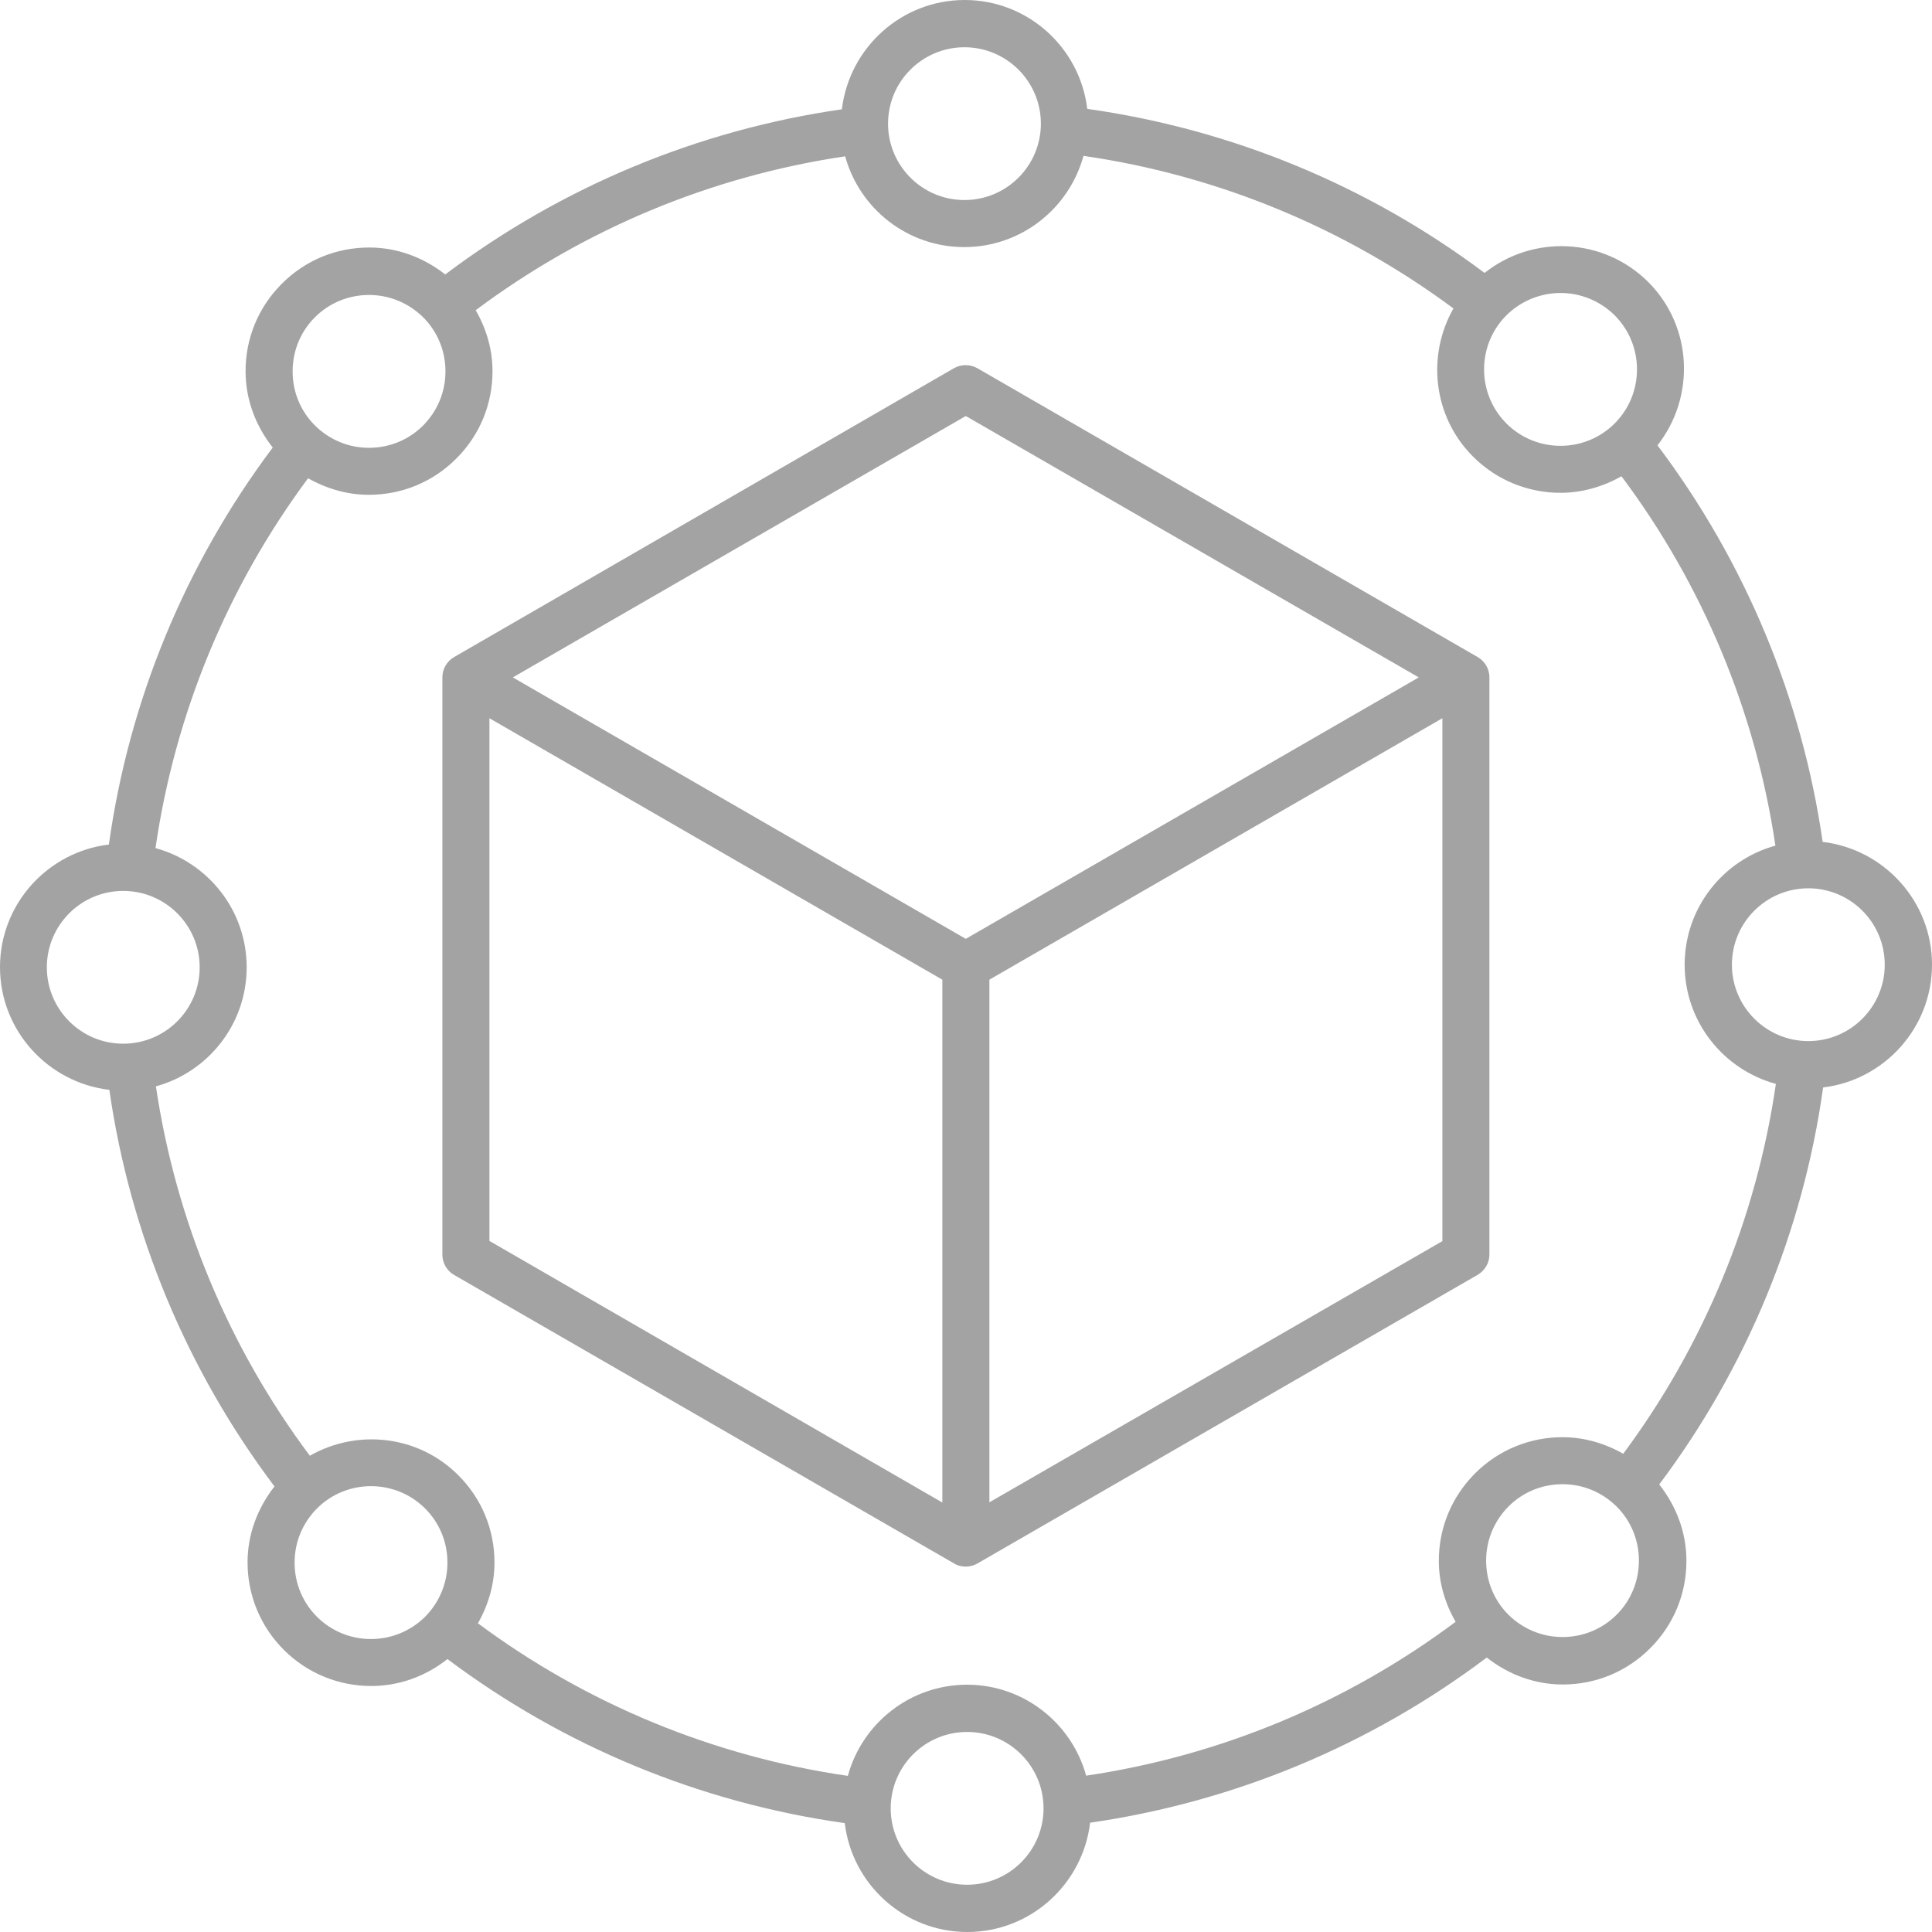 <svg width="37" height="37" viewBox="0 0 37 37" fill="none" xmlns="http://www.w3.org/2000/svg">
<path d="M37 18.475C37 17.261 36.082 16.263 34.906 16.123C34.509 13.367 33.422 10.758 31.743 8.529C32.47 7.603 32.419 6.254 31.565 5.4C30.706 4.546 29.357 4.491 28.431 5.227C26.198 3.552 23.584 2.474 20.822 2.085C20.682 0.913 19.684 0 18.475 0C17.261 0 16.263 0.918 16.123 2.093C13.365 2.491 10.756 3.577 8.527 5.256C8.112 4.931 7.609 4.74 7.072 4.74C6.437 4.74 5.845 4.985 5.397 5.434C4.949 5.882 4.703 6.474 4.703 7.108C4.703 7.649 4.894 8.153 5.223 8.571C3.549 10.804 2.47 13.417 2.085 16.174C0.914 16.314 0 17.312 0 18.521C0 19.735 0.918 20.733 2.094 20.872C2.491 23.629 3.578 26.238 5.257 28.467C4.932 28.881 4.741 29.384 4.741 29.921C4.741 30.551 4.987 31.148 5.435 31.596C5.896 32.057 6.501 32.289 7.11 32.289C7.63 32.289 8.142 32.112 8.569 31.773C10.802 33.448 13.416 34.526 16.178 34.915C16.318 36.087 17.316 37 18.525 37C19.739 37 20.737 36.082 20.877 34.907C23.635 34.509 26.244 33.423 28.473 31.744C28.888 32.069 29.391 32.26 29.928 32.26C30.563 32.26 31.155 32.014 31.603 31.566C32.051 31.118 32.297 30.526 32.297 29.892C32.297 29.351 32.106 28.847 31.776 28.429C33.451 26.196 34.53 23.583 34.915 20.826C36.086 20.686 37 19.684 37 18.475ZM36.095 18.475C36.095 19.282 35.439 19.938 34.632 19.938C33.824 19.938 33.168 19.282 33.168 18.475C33.168 17.667 33.824 17.012 34.632 17.012C35.439 17.012 36.095 17.667 36.095 18.475ZM29.886 5.611C30.262 5.611 30.634 5.755 30.922 6.038C31.493 6.609 31.493 7.54 30.922 8.11C30.351 8.681 29.421 8.681 28.85 8.11C28.279 7.54 28.279 6.609 28.85 6.038C29.137 5.755 29.514 5.611 29.886 5.611ZM18.47 0.905C19.278 0.905 19.934 1.56 19.934 2.368C19.934 3.176 19.278 3.831 18.47 3.831C17.663 3.831 17.007 3.176 17.007 2.368C17.007 1.56 17.663 0.905 18.47 0.905ZM6.031 6.076C6.306 5.802 6.674 5.649 7.068 5.649C7.457 5.649 7.825 5.802 8.104 6.076C8.379 6.351 8.531 6.719 8.531 7.112C8.531 7.506 8.379 7.869 8.104 8.148C7.829 8.423 7.461 8.576 7.068 8.576C6.674 8.576 6.31 8.423 6.031 8.148C5.756 7.874 5.604 7.506 5.604 7.112C5.604 6.719 5.756 6.351 6.031 6.076ZM0.897 18.525C0.897 17.718 1.552 17.062 2.36 17.062C3.168 17.062 3.824 17.718 3.824 18.525C3.824 19.333 3.168 19.988 2.36 19.988C1.552 19.988 0.897 19.333 0.897 18.525ZM6.069 30.962C5.794 30.687 5.642 30.319 5.642 29.926C5.642 29.532 5.794 29.169 6.069 28.89C6.64 28.319 7.571 28.319 8.142 28.89C8.417 29.165 8.569 29.532 8.569 29.926C8.569 30.315 8.417 30.683 8.142 30.962C7.567 31.532 6.64 31.532 6.069 30.962ZM18.521 36.095C17.713 36.095 17.058 35.44 17.058 34.632C17.058 33.824 17.713 33.169 18.521 33.169C19.329 33.169 19.985 33.824 19.985 34.632C19.985 35.44 19.329 36.095 18.521 36.095ZM18.521 32.264C17.43 32.264 16.512 33.004 16.237 34.01C13.67 33.638 11.238 32.636 9.153 31.088C9.352 30.738 9.47 30.34 9.47 29.926C9.47 29.291 9.225 28.699 8.776 28.251C8.007 27.482 6.839 27.363 5.934 27.879C4.378 25.799 3.367 23.371 2.986 20.805C3.988 20.53 4.724 19.612 4.724 18.525C4.724 17.434 3.984 16.517 2.978 16.242C3.35 13.675 4.352 11.244 5.9 9.159C6.251 9.358 6.649 9.476 7.063 9.476C7.698 9.476 8.29 9.231 8.738 8.783C9.187 8.335 9.432 7.743 9.432 7.108C9.432 6.69 9.313 6.292 9.11 5.941C11.191 4.385 13.619 3.374 16.186 2.994C16.461 3.996 17.379 4.732 18.466 4.732C19.557 4.732 20.475 3.992 20.75 2.985C23.317 3.357 25.749 4.36 27.835 5.907C27.323 6.808 27.441 7.975 28.211 8.745C28.672 9.206 29.277 9.438 29.886 9.438C30.292 9.438 30.694 9.324 31.053 9.121C32.61 11.201 33.621 13.629 34.001 16.195C32.999 16.47 32.263 17.388 32.263 18.475C32.263 19.566 33.003 20.483 34.01 20.758C33.638 23.325 32.635 25.756 31.087 27.841C30.736 27.642 30.338 27.524 29.924 27.524C29.294 27.524 28.697 27.769 28.249 28.217C27.801 28.666 27.555 29.258 27.555 29.892C27.555 30.31 27.674 30.708 27.877 31.059C25.796 32.615 23.368 33.626 20.801 34.006C20.526 33.004 19.608 32.264 18.521 32.264ZM30.96 30.924C30.685 31.198 30.317 31.351 29.924 31.351C29.535 31.351 29.167 31.198 28.888 30.924C28.613 30.649 28.461 30.281 28.461 29.887C28.461 29.498 28.613 29.131 28.888 28.852C29.163 28.577 29.531 28.424 29.924 28.424C30.317 28.424 30.681 28.577 30.96 28.852C31.235 29.126 31.387 29.494 31.387 29.887C31.387 30.281 31.235 30.649 30.96 30.924ZM28.524 24.027V12.973C28.524 12.813 28.439 12.665 28.3 12.584L18.72 7.053C18.58 6.973 18.407 6.973 18.267 7.053L8.696 12.584C8.556 12.665 8.472 12.813 8.472 12.973V24.027C8.472 24.187 8.556 24.335 8.696 24.416L18.272 29.942C18.339 29.985 18.42 30.002 18.496 30.002C18.572 30.002 18.652 29.981 18.72 29.942L28.296 24.416C28.435 24.335 28.524 24.187 28.524 24.027ZM18.496 7.967L27.171 12.973L18.496 17.98L9.821 12.973L18.496 7.967ZM9.373 13.755L18.047 18.762V28.775L9.373 23.765V13.755ZM18.948 28.771V18.762L27.623 13.755V23.769L18.948 28.771Z" fill="#A3A3A3"/>
</svg>
